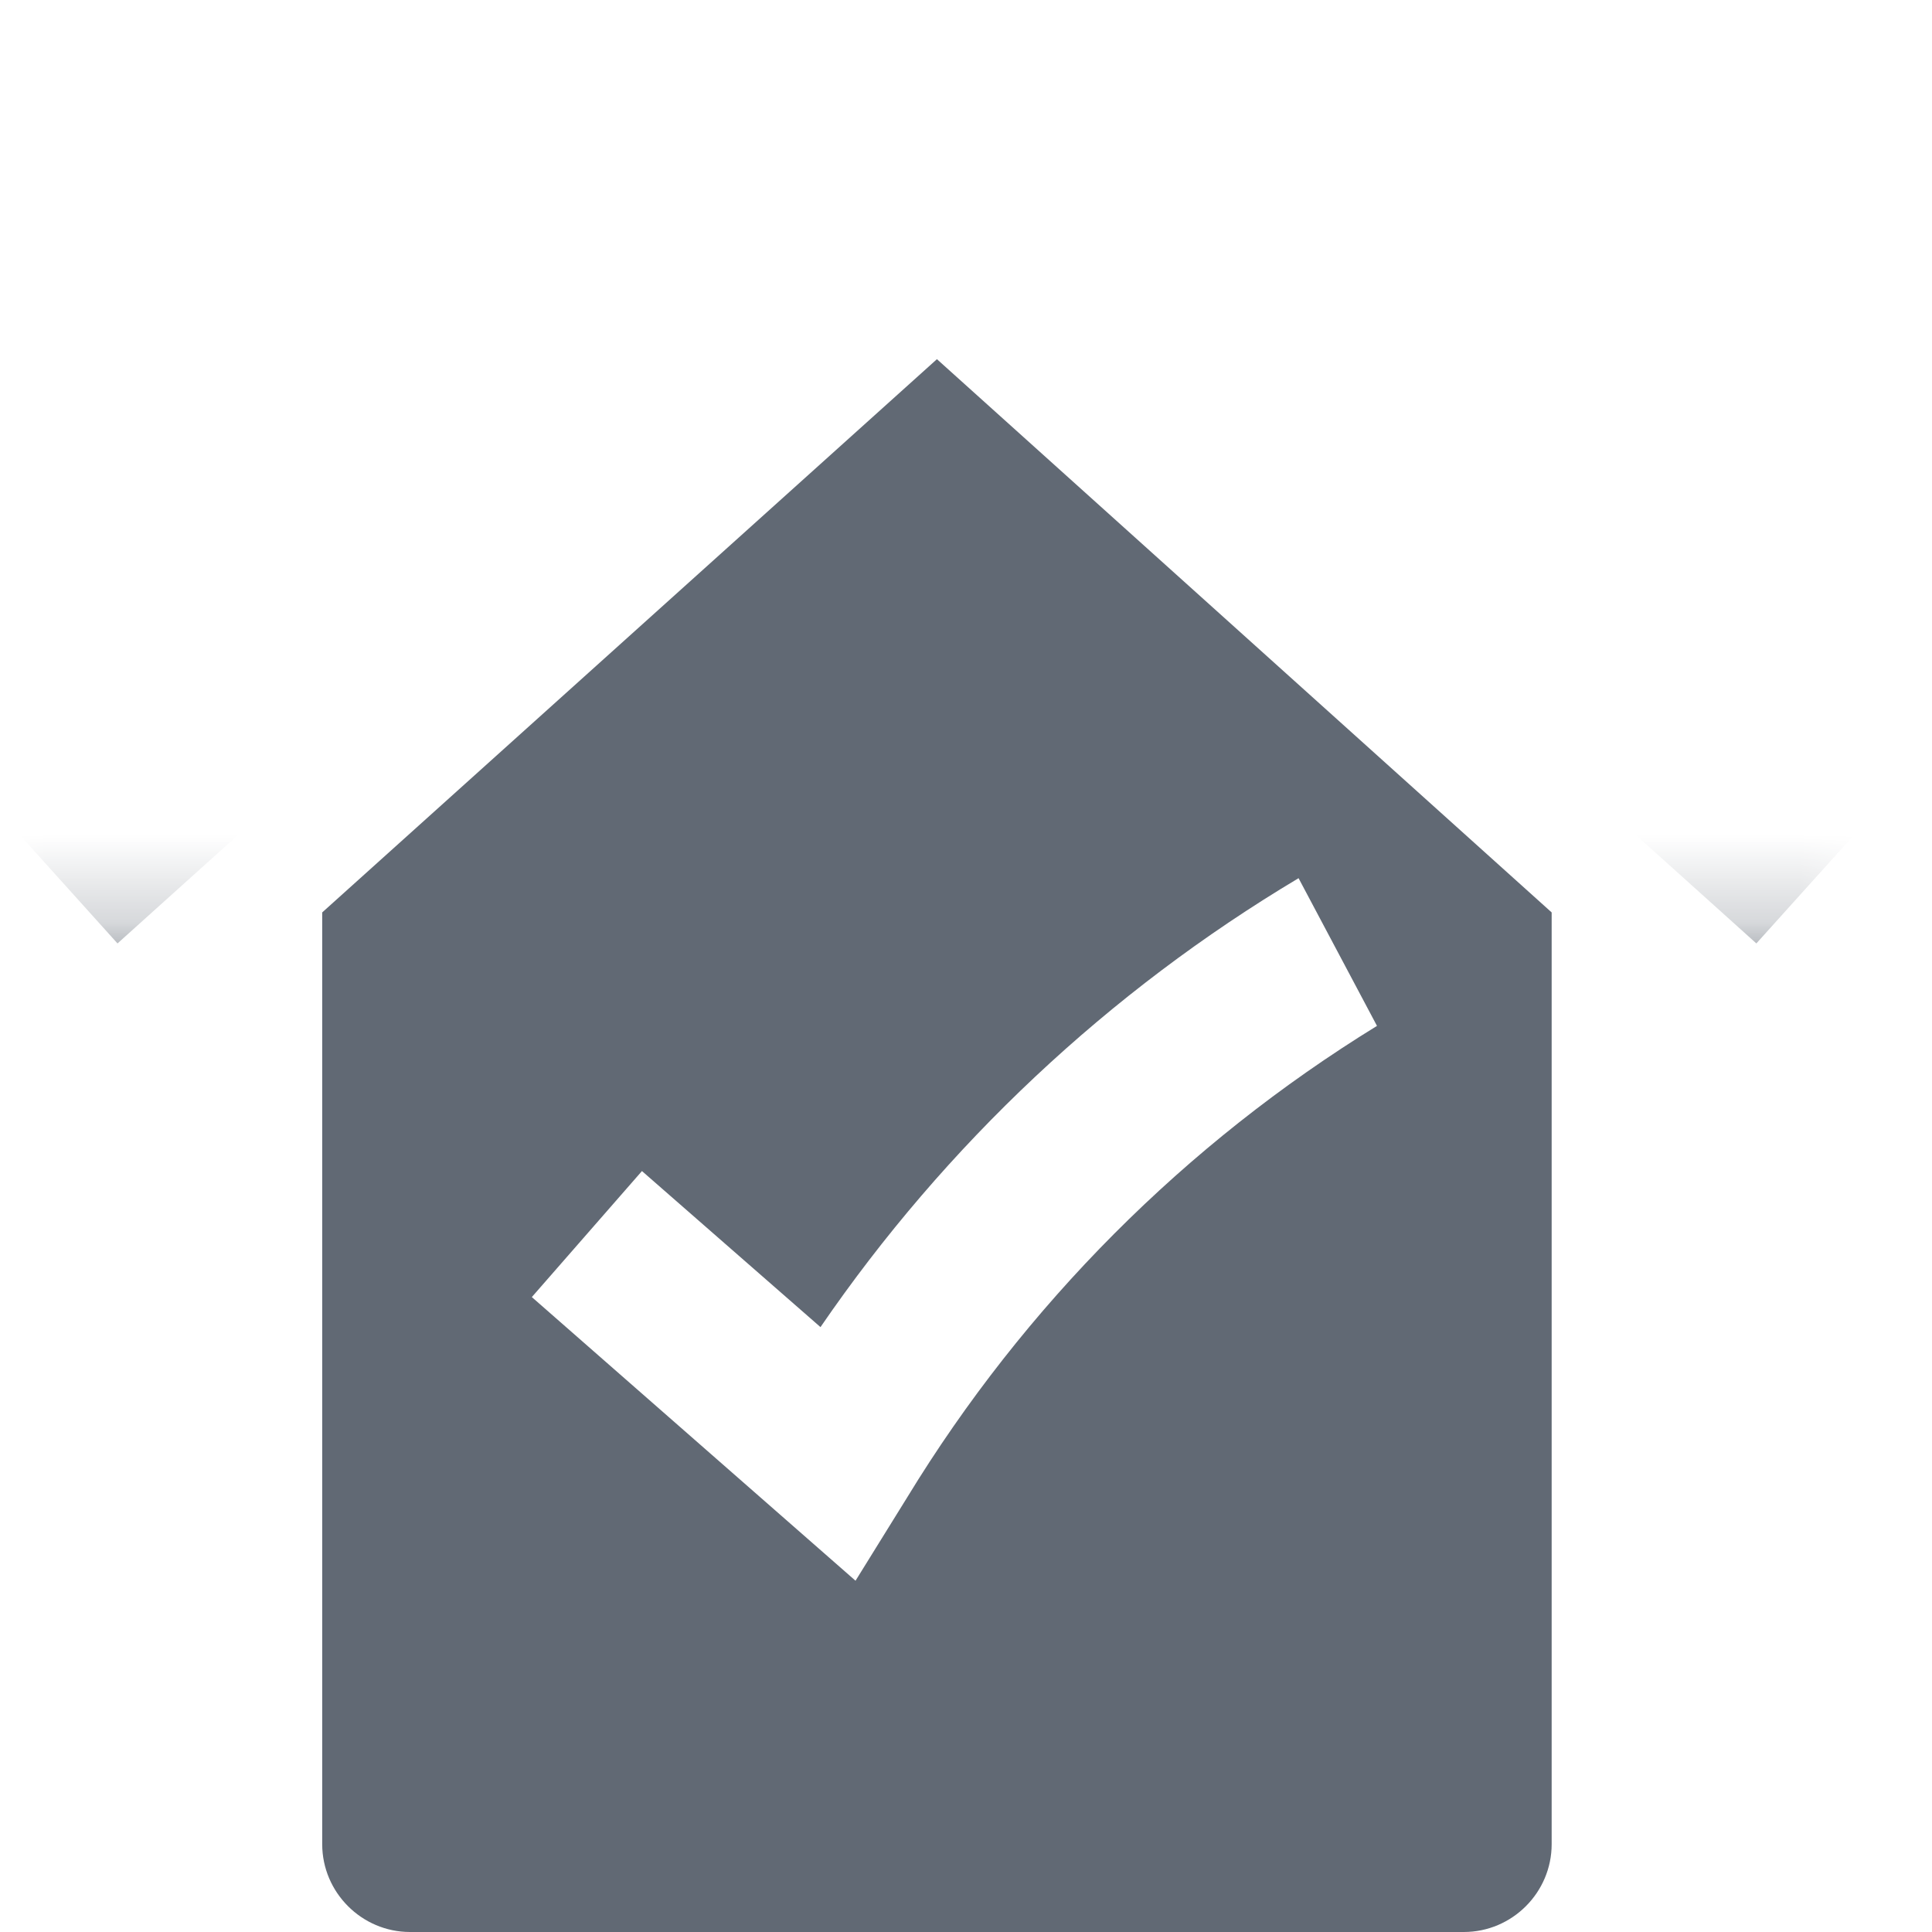 <?xml version="1.0" encoding="UTF-8"?>
<svg width="22px" height="22px" viewBox="0 0 22 22" version="1.1" xmlns="http://www.w3.org/2000/svg" xmlns:xlink="http://www.w3.org/1999/xlink">
    <!-- Generator: Sketch 49.3 (51167) - http://www.bohemiancoding.com/sketch -->
    <title>Glyph/ own home</title>
    <desc>Created with Sketch.</desc>
    <defs>
        <polygon id="path-1" points="-2.71050543e-20 10.743 -2.71050543e-20 22 21.338 22 21.338 -2.16840434e-19 -2.71050543e-20 -2.16840434e-19 -2.71050543e-20 10.743 -0 -0 21.338 -0 21.338 10.743"></polygon>
    </defs>
    <g id="Glyph/-own-home" stroke="none" stroke-width="1" fill="none" fill-rule="evenodd">
        <g id="Page-1">
            <g id="Group-3" transform="translate(0, 0)">
                <mask id="mask-2" fill="white">
                    <use xlink:href="#path-1"></use>
                </mask>
                <g id="Clip-2"></g>
                <path d="M11.338,0.257 C10.957,-0.086 10.381,-0.086 10,0.257 L-0,9.257 L1.338,10.743 L10.669,2.345 L20,10.743 L21.338,9.257 L11.338,0.257 Z" id="Fill-1" fill="#616974" mask="url(#mask-2)"></path>
            </g>
            <path d="M10.331,17.05 L9.742,18 L6.056,14.77 L7.31,13.335 L9.343,15.112 C10.767,13.034 12.624,11.291 14.787,10 L15.68,11.682 C13.498,13.024 11.665,14.863 10.331,17.05 Z M10.669,4.09 L3.669,10.39 L3.669,21 C3.669,21.55 4.12,22 4.669,22 L16.669,22 C17.219,22 17.669,21.55 17.669,21 L17.669,10.39 L10.669,4.09 Z" id="Fill-4" fill="#616974"></path>
        </g>
    </g>
</svg>